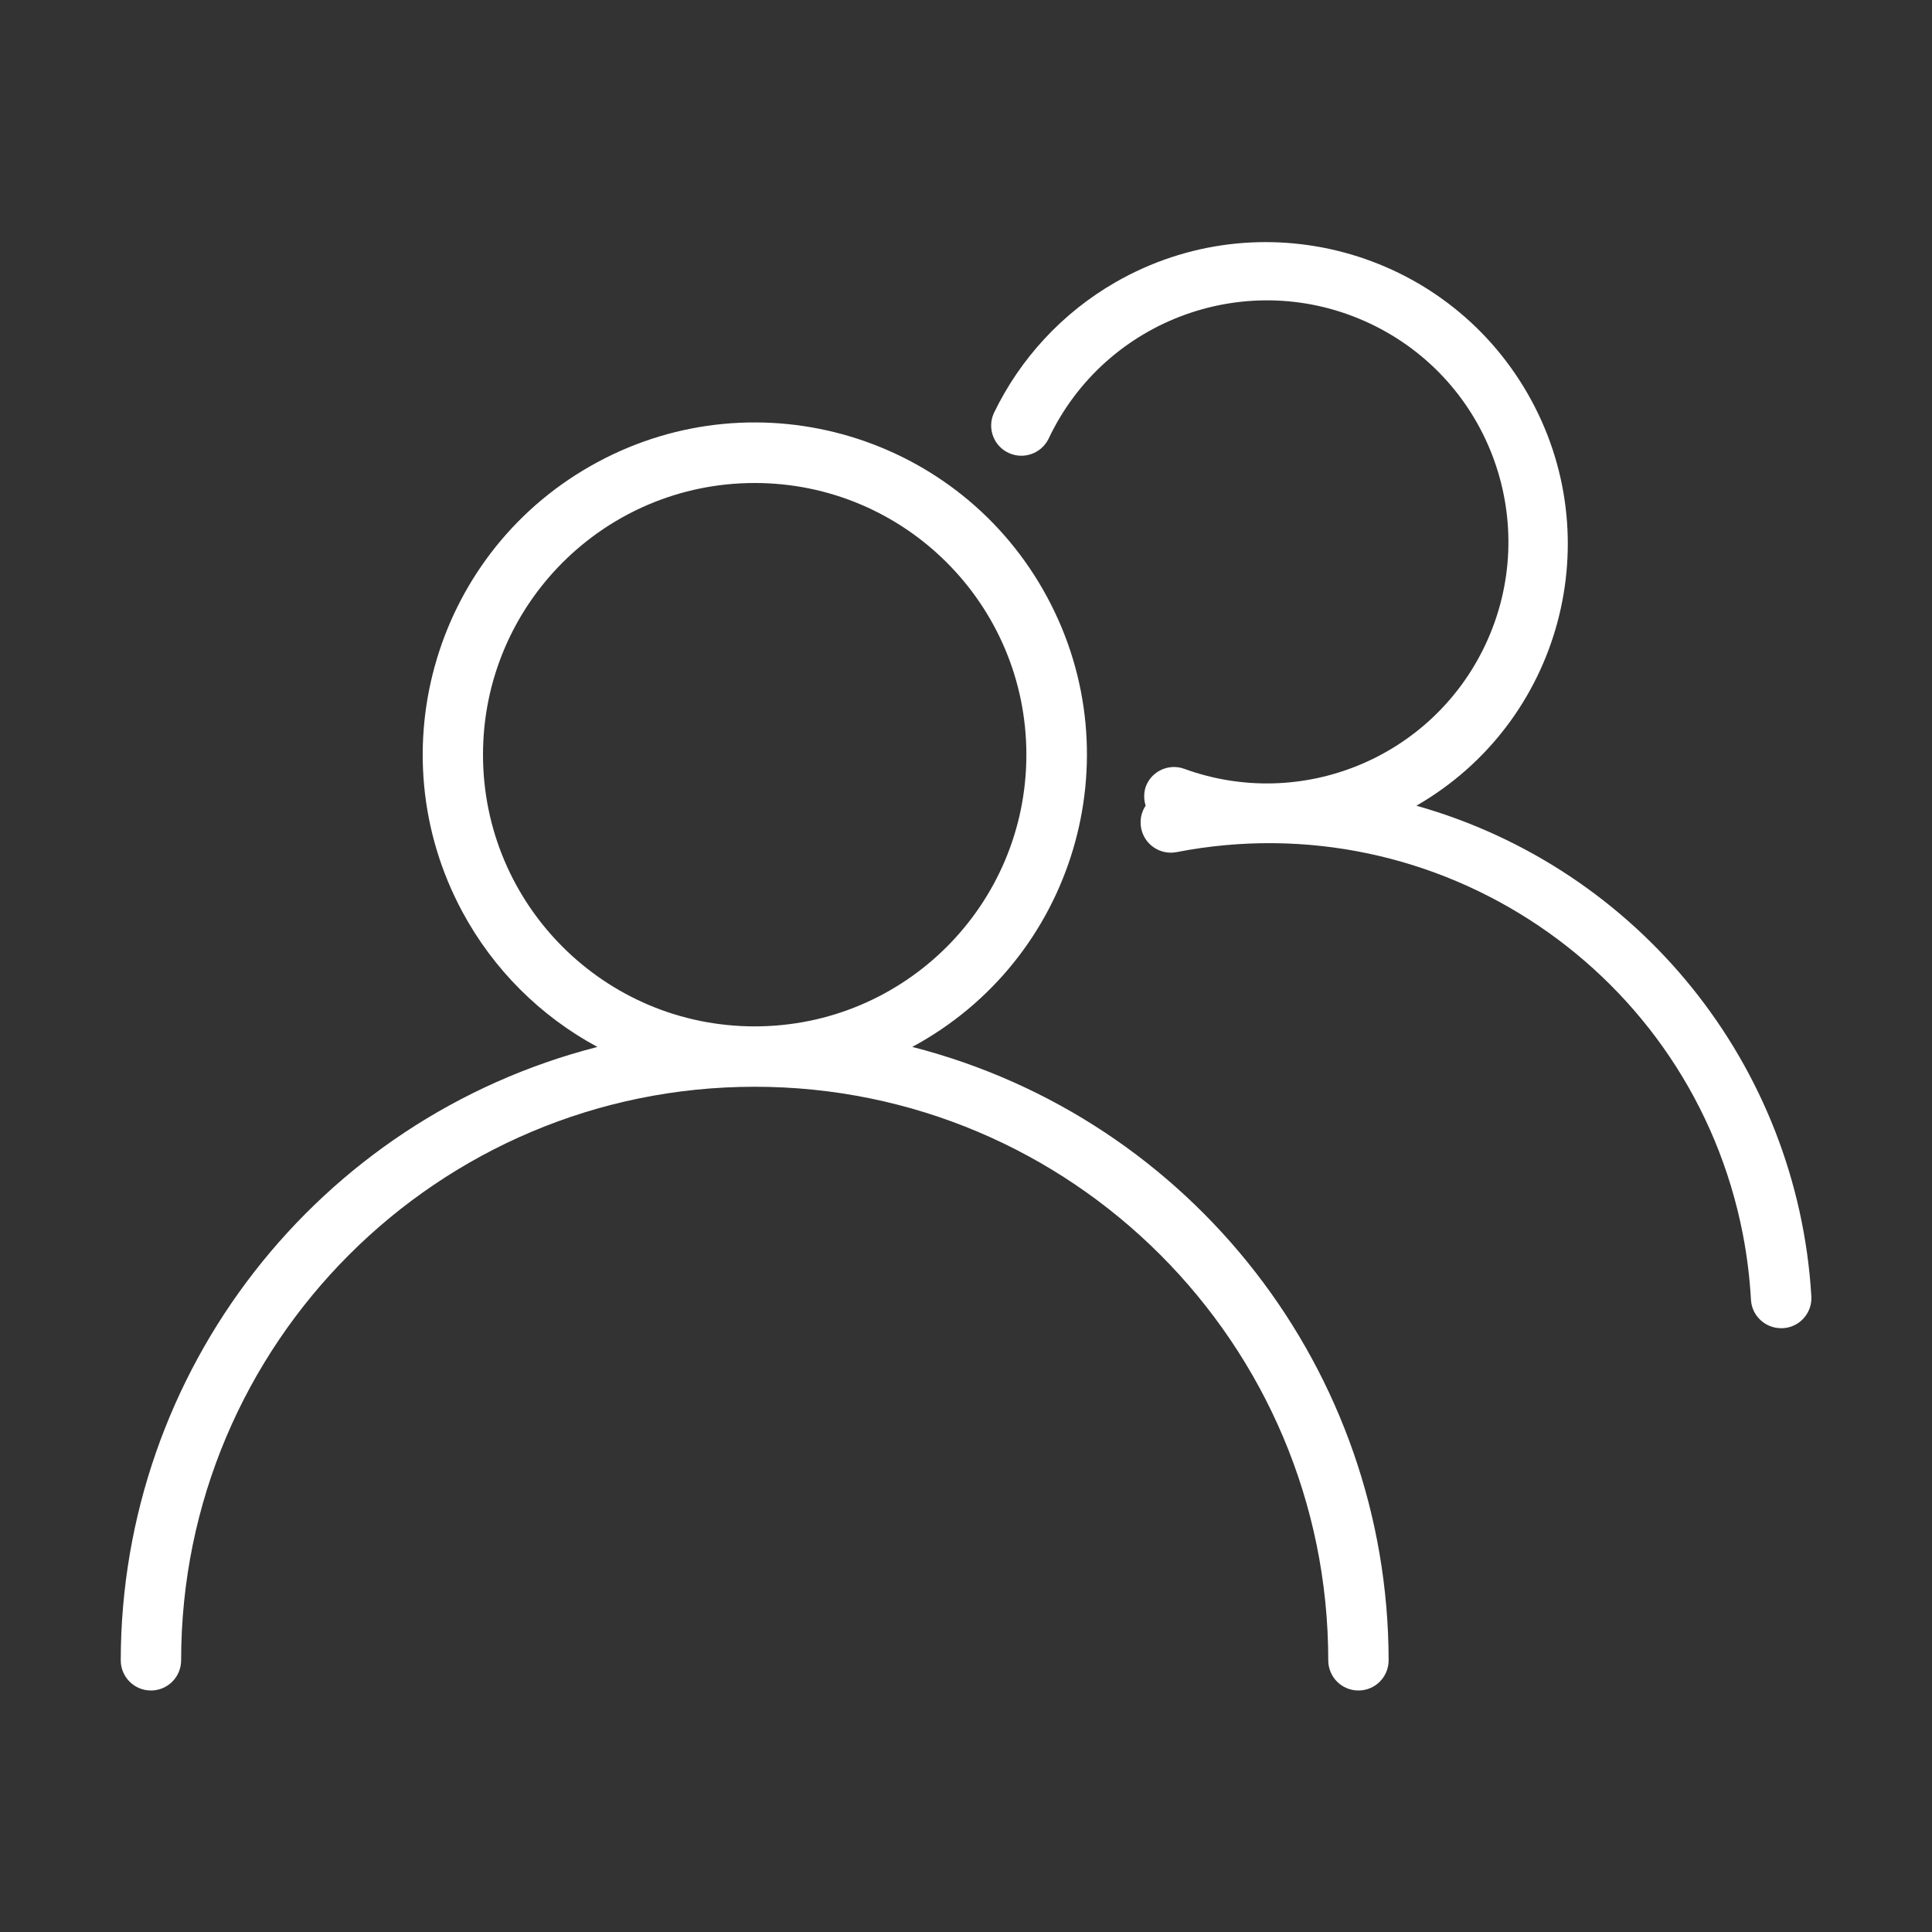 <?xml version="1.0" encoding="utf-8"?>
<!-- Generator: Adobe Illustrator 15.0.0, SVG Export Plug-In . SVG Version: 6.00 Build 0)  -->
<!DOCTYPE svg PUBLIC "-//W3C//DTD SVG 1.1//EN" "http://www.w3.org/Graphics/SVG/1.1/DTD/svg11.dtd">
<svg version="1.1" id="Layer_1" xmlns="http://www.w3.org/2000/svg" xmlns:xlink="http://www.w3.org/1999/xlink" x="0px" y="0px"
	 width="64px" height="64px" viewBox="0 0 64 64" enable-background="new 0 0 64 64" xml:space="preserve">
<rect x="0" y="0" width="64" height="64" fill="#333333" stroke="none"/>
<title>users_two-2</title>
<path id="users_two_2" fill="#FFFFFF" d="M30.22,34.68c5.348-2.88,7.35-9.551,4.469-14.899c-2.879-5.349-9.55-7.351-14.899-4.47
	c-5.349,2.88-7.351,9.551-4.47,14.9c1.021,1.895,2.575,3.449,4.47,4.47C10.507,37.059,4.011,45.418,4,55c0,0.553,0.448,1,1,1
	s1-0.447,1-1c0-10.493,8.506-19,19-19s19,8.507,19,19c0,0.553,0.447,1,1,1s1-0.447,1-1C45.99,45.42,39.499,37.061,30.22,34.68z
	 M16,25c0-4.971,4.029-9,9-9s9,4.029,9,9s-4.029,9-9,9S16,29.971,16,25z M46.92,26.69c4.787-2.754,6.436-8.868,3.682-13.655
	C47.846,8.248,41.732,6.6,36.945,9.354c-1.747,1.006-3.15,2.518-4.024,4.335c-0.226,0.504,0,1.096,0.505,1.321
	c0.491,0.219,1.067,0.011,1.307-0.471c1.885-3.996,6.65-5.708,10.646-3.823c3.996,1.884,5.708,6.651,3.823,10.648
	c-1.765,3.74-6.086,5.519-9.972,4.104c-0.52-0.188-1.092,0.081-1.279,0.6c-0.064,0.202-0.064,0.418,0,0.62
	c-0.146,0.218-0.198,0.483-0.15,0.74c0.102,0.543,0.623,0.901,1.166,0.801c0.001,0,0.004,0,0.006-0.001
	c8.674-1.687,17.071,3.978,18.76,12.652c0.139,0.719,0.229,1.446,0.27,2.18c0.031,0.527,0.471,0.939,1,0.938h0.061
	c0.551-0.032,0.973-0.505,0.939-1.058c0,0,0-0.002,0-0.004C59.543,35.291,54.295,28.771,46.92,26.69z"/>
</svg>
